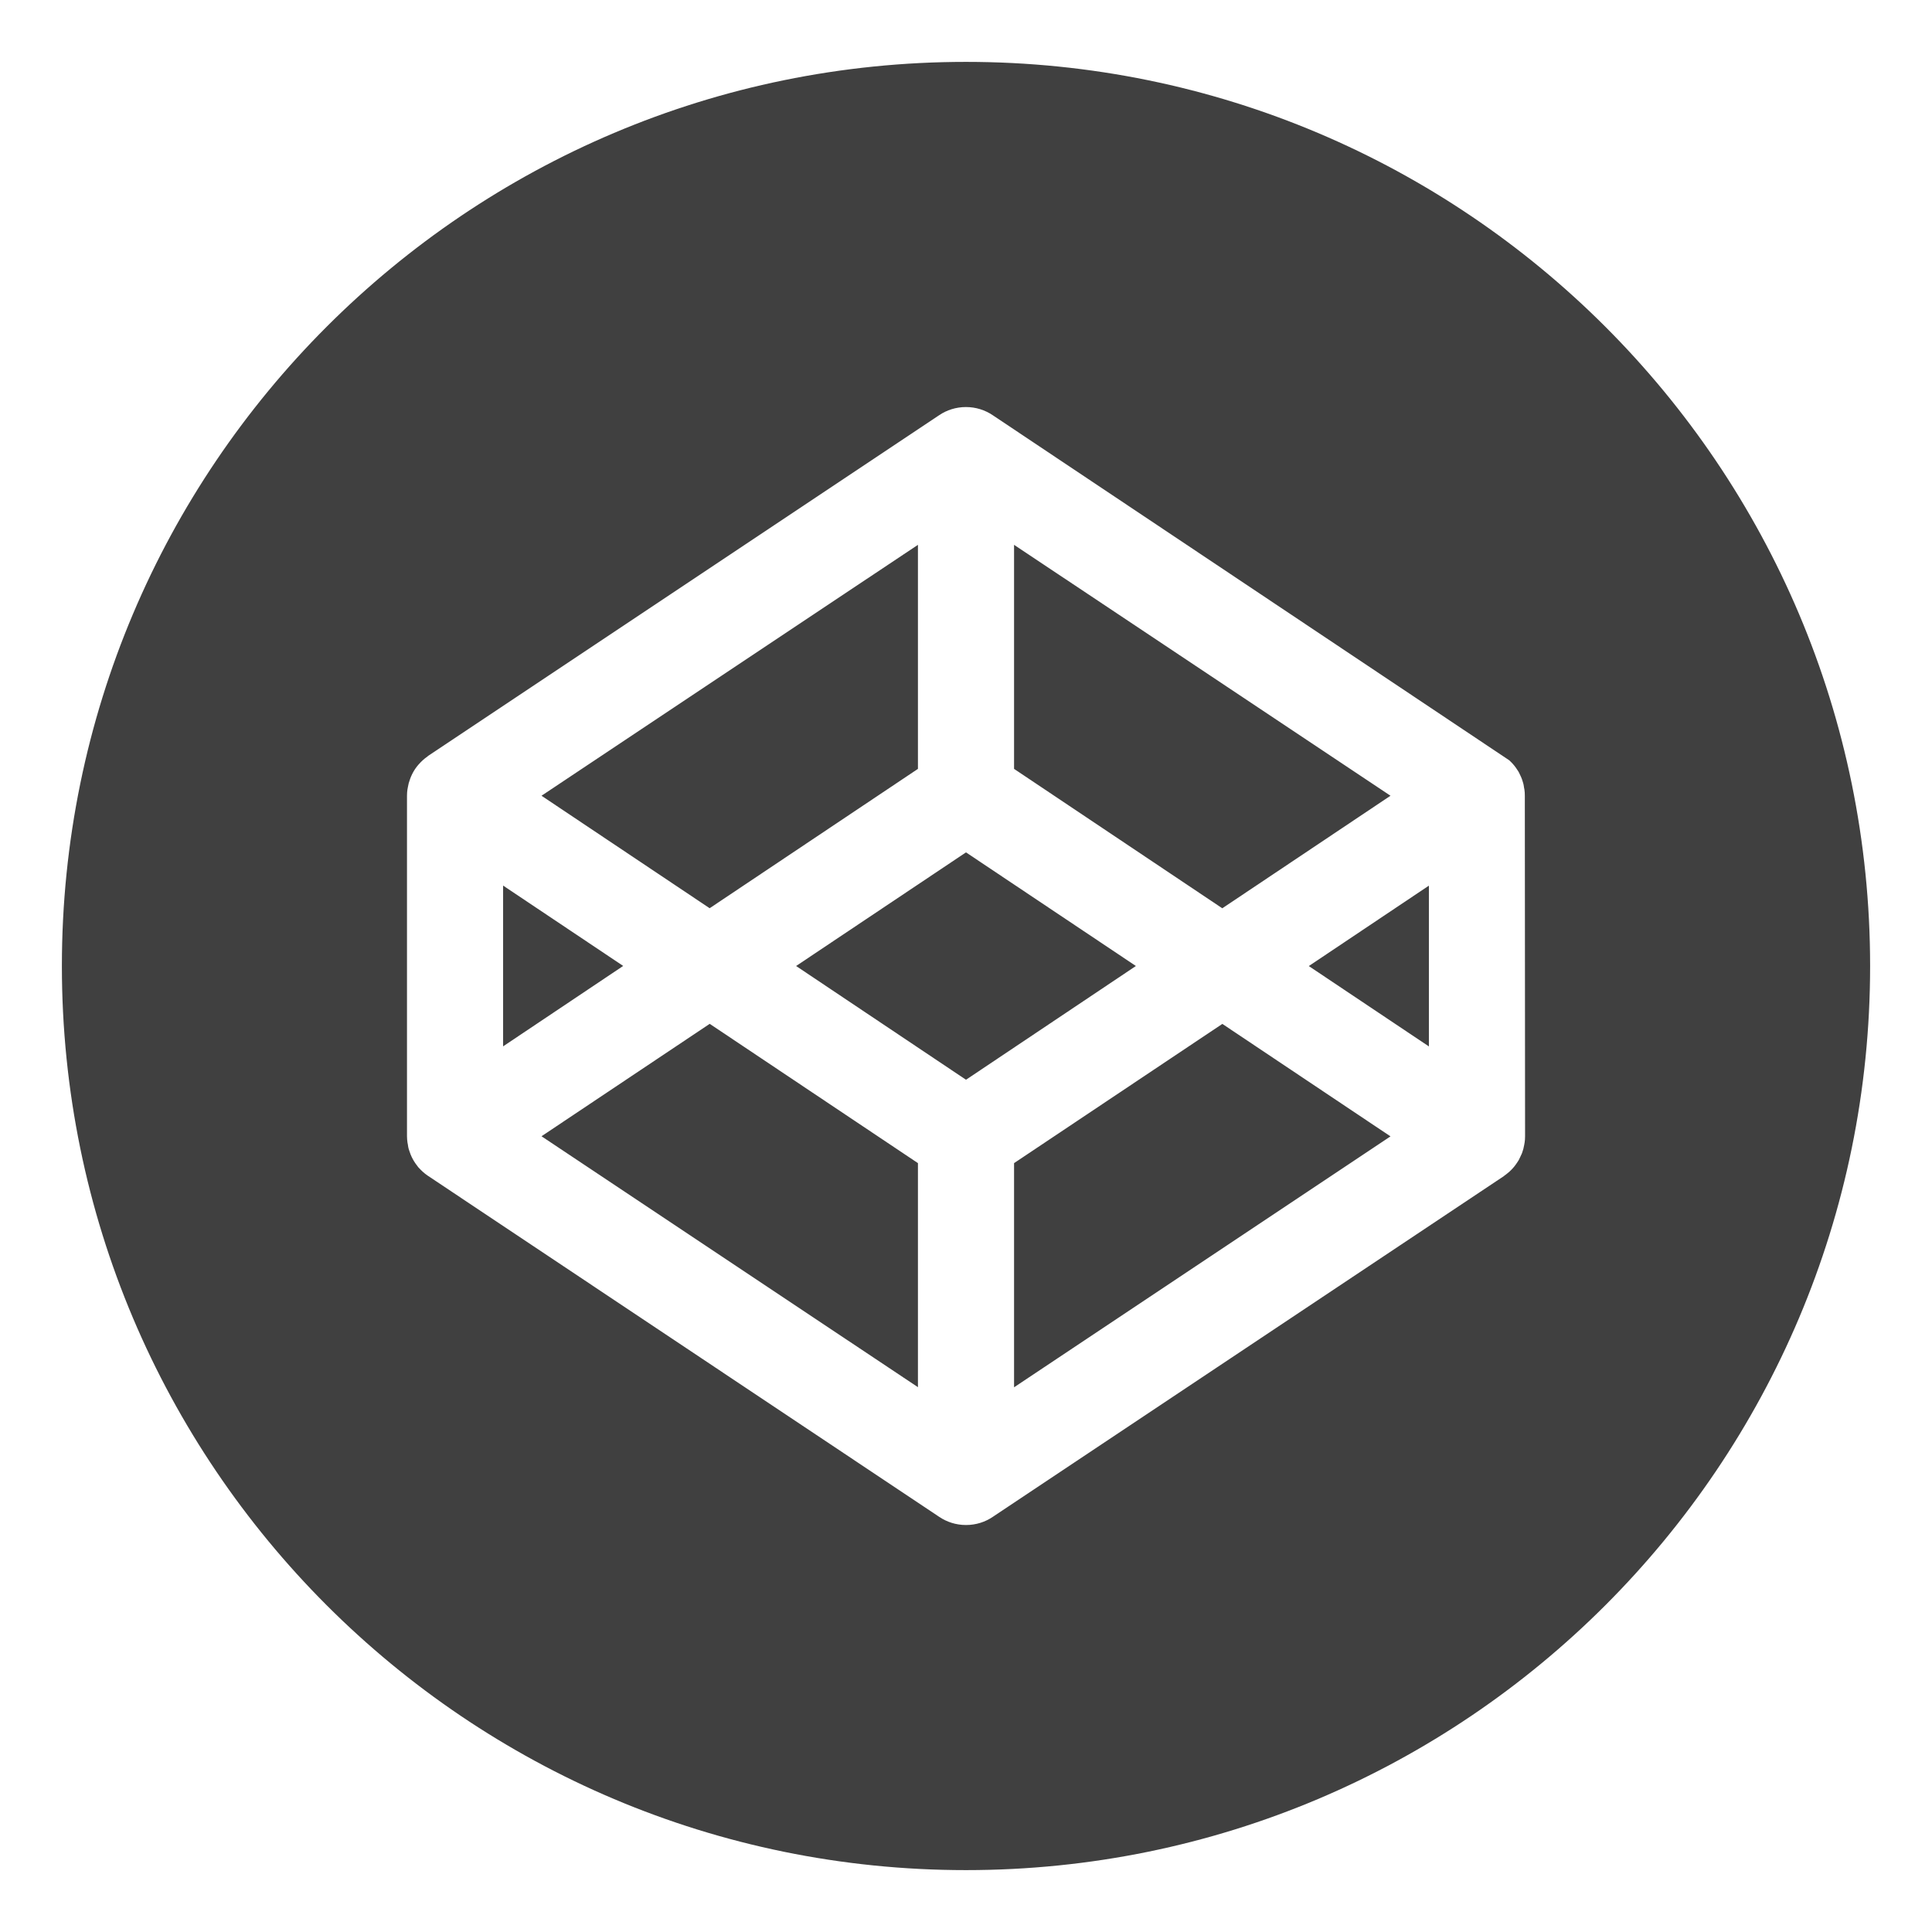 <svg
            fill="#404040"
            viewBox="0 0 32 32"
            version="1.1"
            xmlns="http://www.w3.org/2000/svg"
            className="h-6 w-6"
          >
            <g id="SVGRepo_bgCarrier" strokeWidth="0"></g>
            <g
              id="SVGRepo_tracerCarrier"
              strokeLinecap="round"
              strokeLinejoin="round"
            ></g>
            <g id="SVGRepo_iconCarrier">
              <title>codepen</title>
              <path d="M8.333 14.668v2.663l1.989-1.332zM15.204 12.735v-3.711l-6.235 4.156 2.785 1.863zM23.031 13.18l-6.235-4.156v3.711l3.449 2.309zM8.969 18.82l6.235 4.156v-3.711l-3.449-2.307zM16.796 19.265v3.713l6.235-4.156-2.785-1.863zM16 14.118l-2.814 1.882 2.814 1.884 2.814-1.884zM16 1.025c-8.271 0-14.975 6.705-14.975 14.975s6.705 14.975 14.975 14.975c8.271 0 14.975-6.705 14.975-14.975v0c0-0 0-0 0-0 0-8.271-6.705-14.975-14.975-14.975-0 0-0 0-0 0h0zM25.26 18.822c-0 0.037-0.003 0.073-0.008 0.108l0-0.004-0.006 0.035-0.014 0.066-0.012 0.039c-0.007 0.024-0.014 0.043-0.023 0.062l0.001-0.004-0.017 0.037-0.026 0.054-0.024 0.037c-0.030 0.047-0.063 0.088-0.1 0.125l-0 0-0.032 0.031-0.045 0.037-0.036 0.027-0.012 0.010-8.464 5.643c-0.124 0.084-0.277 0.134-0.442 0.134s-0.318-0.050-0.445-0.136l0.003 0.002-8.476-5.654c-0.030-0.021-0.057-0.042-0.082-0.065l0 0-0.032-0.031-0.040-0.042-0.026-0.035c-0.031-0.040-0.059-0.085-0.082-0.133l-0.002-0.004-0.017-0.039-0.021-0.059-0.012-0.037c-0.005-0.018-0.009-0.041-0.012-0.064l-0-0.003-0.007-0.035c-0.005-0.031-0.007-0.067-0.008-0.103v-5.642c0-0.037 0.003-0.072 0.008-0.108l-0 0.004 0.006-0.034 0.014-0.067 0.012-0.037c0.032-0.105 0.083-0.195 0.15-0.272l-0.001 0.001 0.039-0.042 0.032-0.031c0.024-0.022 0.051-0.044 0.079-0.063l0.002-0.002 0.012-0.010 8.463-5.642c0.124-0.084 0.277-0.134 0.442-0.134s0.318 0.050 0.445 0.136l-0.003-0.002 8.557 5.717 0.032 0.031c0.037 0.037 0.070 0.078 0.098 0.122l0.002 0.003 0.024 0.037 0.026 0.054 0.017 0.037c0.009 0.020 0.015 0.040 0.021 0.059l0.012 0.039c0.005 0.018 0.009 0.041 0.012 0.064l0 0.003 0.007 0.034c0.005 0.031 0.007 0.067 0.007 0.103v0zM23.667 17.332v-2.663l-1.989 1.332z"></path>
            </g>
          </svg>